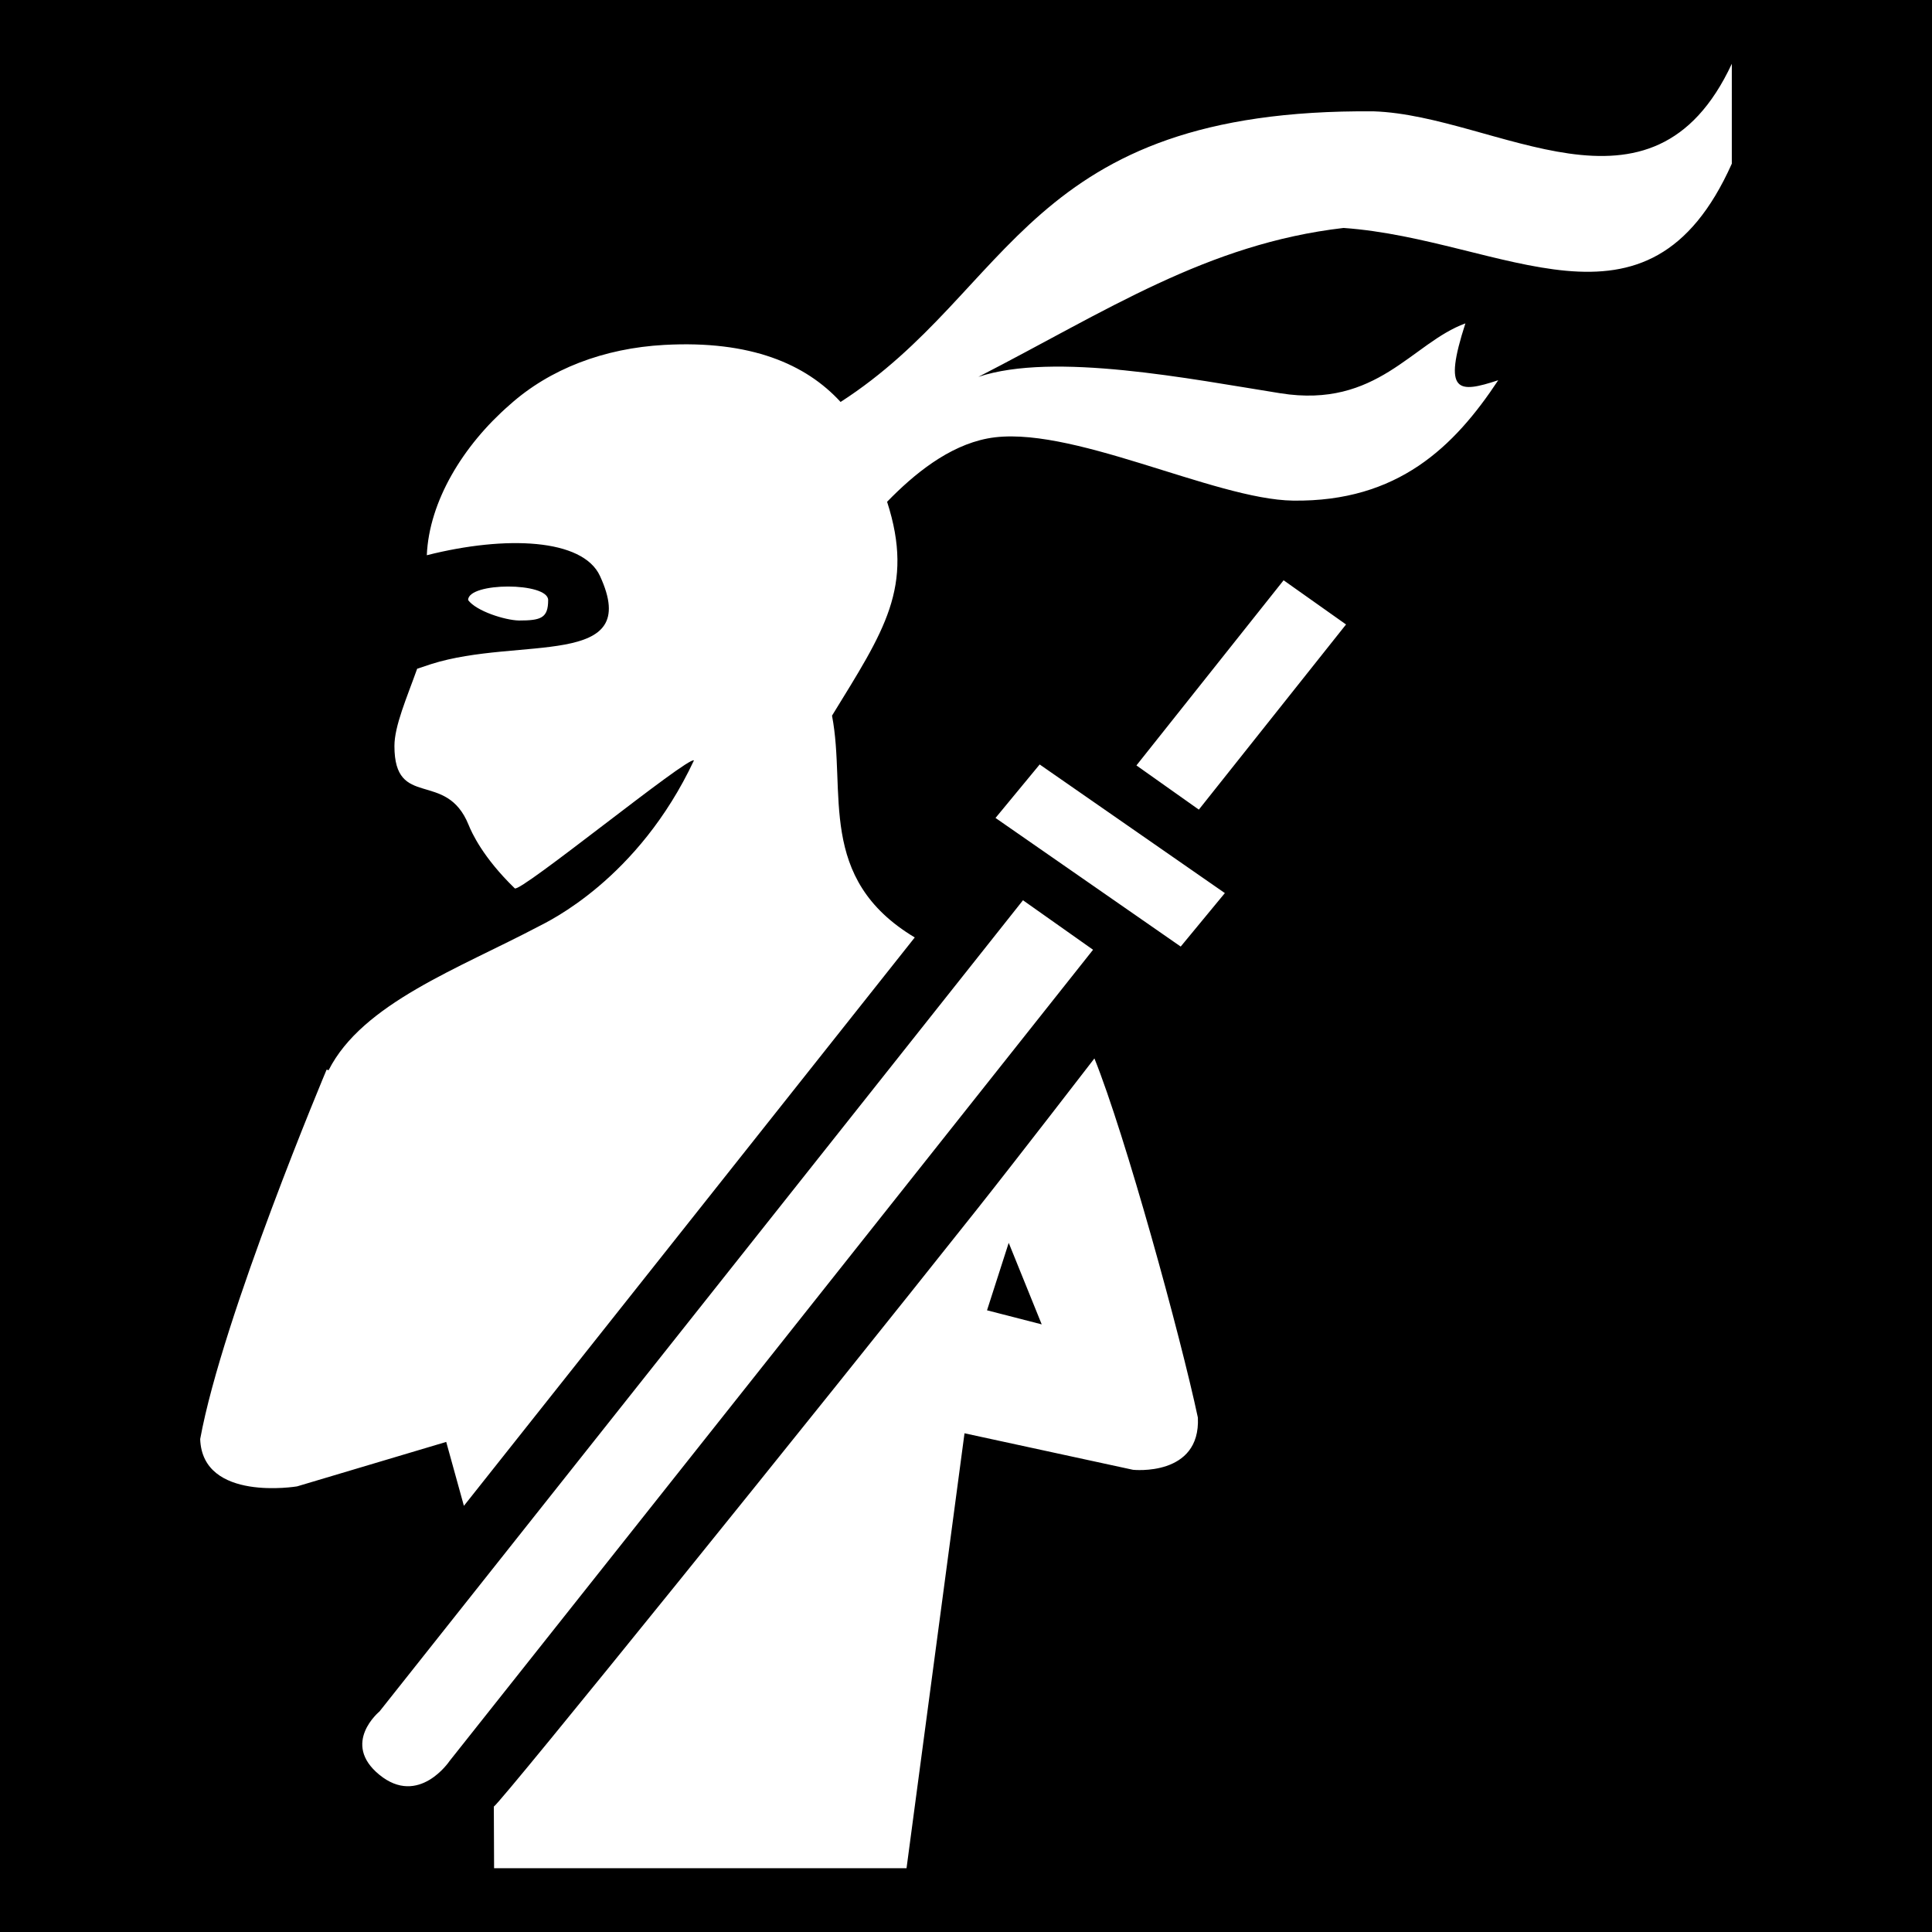 <svg xmlns="http://www.w3.org/2000/svg" viewBox="0 0 512 512" fill="currentColor"><path d="M0 0h512v512H0z"/><path fill="#fff" d="M458.949 16.902c-21.23 45.511-62.196 13.713-94.89 12.604-92.464-.8-95.254 47.352-141.296 77.017-9.189-10.02-23.774-16.38-46.738-15.117-15.928.876-30.343 6.34-40.974 15.895-12.34 10.738-21.335 25.549-21.942 39.84 21.03-5.316 41.304-4.385 45.871 5.46 11.508 24.813-21.37 15.961-44.745 23.397-1.248.396-2.472.81-3.684 1.225-2.757 7.733-6.024 15.131-6.024 20.482 0 16.945 13.686 6.16 19.648 20.88.85 2.099 3.778 8.625 12.238 16.833 1.367 1.328 46-35.114 47.487-33.9-14.835 31.6-38.787 42.74-41.127 43.975-21.237 11.202-46.726 20.42-55.691 38.13l-.522-.168s-27.58 65.425-33.509 97.908c.575 16.747 25.672 12.545 25.672 12.545l39.527-11.785 4.686 16.94 119.482-150.627c-26.122-15.67-18.045-38.588-21.927-58.778 13.787-22.475 21.9-34.062 14.597-56.68 7.122-7.318 16.216-14.785 26.61-16.779 21.267-4.08 60.016 16.198 80.997 16.47 27.78.362 42.716-14.296 54.352-31.905-10.666 3.502-14.712 3.5-8.703-15.065-14.177 5.175-23.315 22.6-48.998 18.526-23.87-3.787-60.077-11.021-80.065-4.354 33.926-17.423 60.548-35.253 96.777-39.463 42.453 3.026 80.56 32.916 102.89-17.031zM340.169 153.78l-39.003 49.065 16.54 11.713 39.008-49.067zm-205.509 1.657c-5.303 0-10.607 1.195-10.607 3.584 2.163 2.943 9.788 5.337 13.459 5.42 5.858 0 7.755-.644 7.755-5.42 0-2.389-5.304-3.584-10.607-3.584zm140.864 47.156l-11.702 14.172L312.9 250.85l11.701-14.172zm-4.423 35.984L100.574 453.551s-10.247 8.425-.05 16.773c10.47 8.57 18.622-3.654 18.622-3.654L289.67 251.695zm18.932 41.914s-20.687 26.845-31.22 40.12c-42.147 53.119-125.718 156.698-127.942 158.156l.068 16.332H240.24l15.365-115.264 44.661 9.677s17.915 1.914 17.186-13.823c-4.626-21.768-19.228-74.864-27.42-95.198zm-22.714 48.874l8.746 21.61-14.493-3.73z"/></svg>